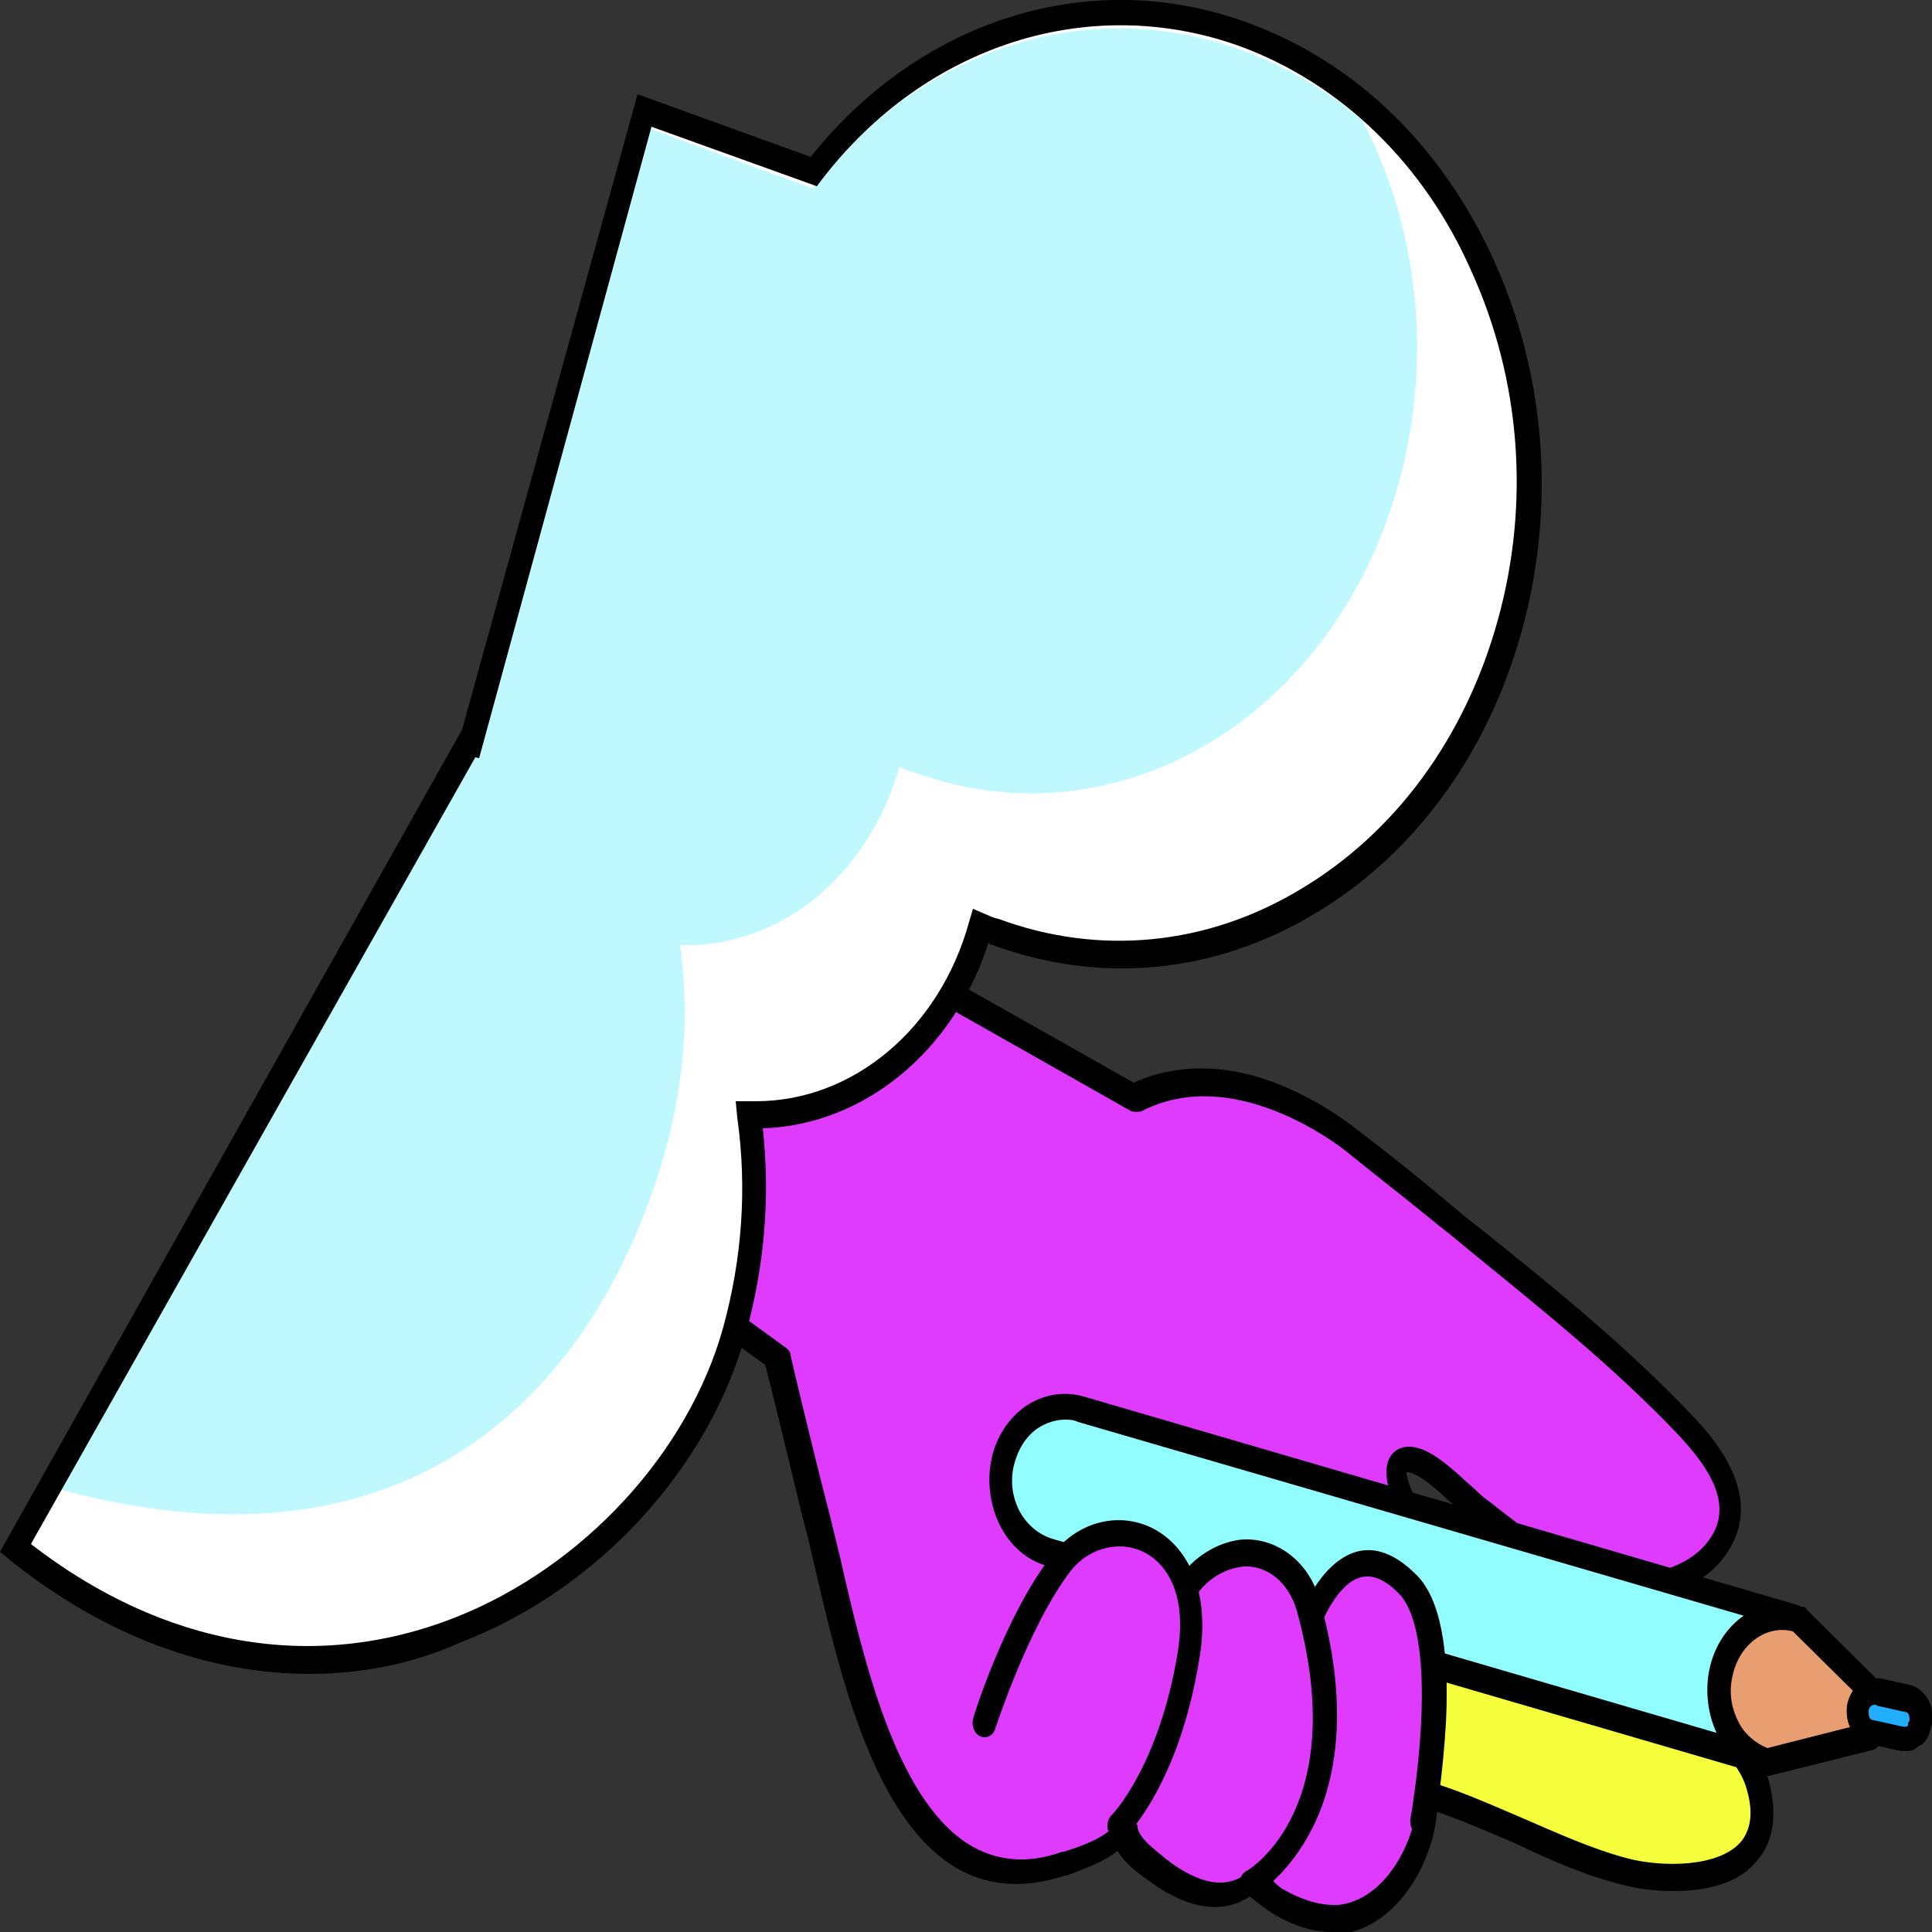 <?xml version="1.0" encoding="utf-8"?>
<!-- Generator: Adobe Illustrator 26.5.0, SVG Export Plug-In . SVG Version: 6.00 Build 0)  -->
<svg version="1.1" id="레이어_1" xmlns="http://www.w3.org/2000/svg" xmlns:xlink="http://www.w3.org/1999/xlink" x="0px"
	 y="0px" viewBox="0 0 250 250" style="enable-background:new 0 0 250 250;" xml:space="preserve">
<rect x="0" y="0" width="250" height="250" fill="#333333" stroke="none"/>
<g>
	<g>
		<g>
			<path style="fill:#F5FF3B;" d="M182.4,231.6c9.6,2.5,18.3,8,27.9,10.6c6.1,1.7,20.3,1.8,17.2-10.8c-1.3-5.1-5.7-7.9-9.6-9.8
				c-4.8-2.5-9.5-4.4-14.6-6.1c-4.2-1.4-8.4-1.5-12.3-3.2c-3.9-1.7-7.4-2.2-10.2,2.5C178.4,219.3,178.5,226.2,182.4,231.6z"/>
			<path d="M216.5,244.7c-2.4,0-4.7-0.3-6.5-0.8c-4.9-1.2-9.6-3.3-14-5.4c-4.5-1.9-9.1-4-13.9-5.2c-0.4-0.1-0.6-0.3-0.8-0.6
				c-4.1-5.7-4.8-13.4-1.6-18.9c3.4-5.8,7.8-5,12-3.2c2.2,1,4.4,1.4,6.7,1.8c1.8,0.4,3.6,0.7,5.5,1.4c5.1,1.7,9.9,3.6,14.7,6.2
				c4.5,2.3,9,5.4,10.4,10.9c1.2,5.1-0.1,8.1-1.6,9.8C225,243.8,220.7,244.7,216.5,244.7z M183.3,230.1c4.8,1.2,9.3,3.3,13.8,5.2
				c4.4,1.9,9,4,13.6,5.2c4.3,1.1,11.7,1.2,14.6-2.2c1.2-1.5,1.6-3.6,0.8-6.5c-1.1-4.4-5-6.8-8.7-8.7c-4.7-2.5-9.3-4.4-14.4-5.9
				c-1.7-0.6-3.5-1-5.3-1.2c-2.4-0.4-4.8-1-7.3-1.9c-3.9-1.7-6.2-1.8-8.4,1.8C180.3,219.2,179.8,225,183.3,230.1z"/>
		</g>
		<g>
			<path style="fill:#DE3BFF;" d="M146.8,141.9l-35.1-19.7l-19,17.7c0.2,1.1-12.6,21.3-12.6,21.3l20.3,14.6c0,0,3.1,13.1,4.8,19.6
				c4.3,17.1,9.5,53.4,32.2,45.8c2-0.7,6.8-2.2,7.7-4.7c0.1,2.3,2.8,4.1,4.2,5.4c3.7,2.8,8.6,5.1,12.6,1.7c0,0,3.1,2.5,3.4,2.6
				c2.5,1.5,5.4,2.5,8.1,2.2c5.4-0.6,9.3-5.5,10.8-11.3c1.6-6.1-0.5-13.1-0.5-19.5c0-3.7-0.1-7.6,0-11.5c0.1-2.3,1.3-5.1,0.7-7.5
				c-0.4-1.5-1.8-2.8-2.5-4c-1.1-2.2-2.6-6.8,1.2-5.8c2.6,0.7,6,4.7,8.3,6.4c4.3,3.2,9.6,7.9,14.7,9.4c5,1.5,12.8,0.4,16.3-4.6
				c4.1-5.7-0.2-11.6-4.1-15.6c-9.7-10.2-20.7-18.8-31.5-27.5c-3.8-3.2-7.8-6.2-11.6-9.3C175.1,147.7,160.3,135,146.8,141.9z"/>
			<path d="M172.4,250c-2.5,0-5.1-0.8-7.9-2.5c-0.1-0.1-0.5-0.3-2.4-1.8c-0.1-0.1-0.2-0.1-0.4-0.3c-2.6,1.8-7.1,2.5-13.4-2.3l0,0
				c-1.2-0.8-2.8-2.1-3.7-3.6c-1.7,1.4-4.2,2.3-6.6,3.2h-0.2c-5.5,1.8-10.4,1.4-14.7-1.4c-10.4-6.8-14.6-25.4-17.8-39.1
				c-0.5-2.3-1.1-4.6-1.6-6.5c-1.4-5.7-3.9-16.3-4.7-19.1l-19.7-14.2c-0.4-0.3-0.6-0.7-0.7-1.1c-0.1-0.4,0-1,0.2-1.4
				c5.6-8.8,11.6-18.8,12.2-20.4c0-0.4,0.2-0.8,0.6-1.1l19-17.7c0.5-0.4,1.1-0.6,1.6-0.1l34.5,19.5c5.7-2.6,12.6-2.5,19.7,0.6
				c5.4,2.3,9.1,5.4,9.5,5.7c3.4,2.6,7.1,5.5,11.6,9.3c1.2,1,2.5,2.1,3.7,3c9.5,7.6,19.3,15.5,27.9,24.6c6.5,6.8,7.8,12.8,4.2,17.9
				c-2.3,3.3-5.9,4.7-8.4,5.2c-3.1,0.7-6.6,0.7-9.3-0.1c-4.2-1.2-8.5-4.6-12.2-7.5c-1.1-0.8-2-1.5-3-2.2c-0.8-0.6-1.8-1.5-2.8-2.3
				c-1.6-1.5-3.6-3.3-5-3.7c-0.2-0.1-0.5-0.1-0.6-0.1c0,0.6,0.4,1.9,1.1,3.3c0.2,0.4,0.6,0.8,0.8,1.4c0.6,0.8,1.3,1.8,1.7,3
				c0.5,1.9,0.1,3.9-0.2,5.7c-0.1,0.8-0.4,1.7-0.4,2.3c-0.1,2.5-0.1,5,0,7.5c0,1.2,0,2.5,0,3.9c0,2.2,0.2,4.4,0.5,6.8
				c0.5,4.4,1,9-0.1,13.3c-1.9,7-6.6,12-12.1,12.6C173.1,250,172.7,250,172.4,250z M165.9,244.4c2.6,1.5,5,2.2,7.3,2.1
				c5.1-0.6,8.4-5.8,9.6-10.1c1-3.6,0.5-7.6,0-11.7c-0.2-2.3-0.5-4.8-0.5-7.2c0-1.2,0-2.5,0-3.7c0-2.5-0.1-5.1,0-7.7
				c0-1,0.2-2.1,0.5-3c0.2-1.4,0.6-2.8,0.4-3.7c-0.1-0.6-0.6-1.2-1.1-1.9c-0.4-0.6-0.8-1.1-1.2-1.8c-0.7-1.4-2.3-5.1-1-7.2
				c0.5-0.8,1.6-1.7,3.7-1.1c2,0.6,4.3,2.6,6.2,4.4c1,0.8,1.8,1.7,2.5,2.2c1,0.7,1.9,1.5,3,2.3c3.6,2.8,7.5,5.8,11.2,6.9
				c4.8,1.4,11.7,0.3,14.7-4c3.4-4.7-0.6-9.8-3.8-13.3c-8.5-9-18.2-16.7-27.5-24.3c-1.2-1-2.5-2.1-3.7-3c-4.5-3.7-8.3-6.6-11.6-9.3
				l0,0c-0.1-0.1-14.4-12-26.9-5.5c-0.4,0.1-0.8,0.1-1.3,0l-34.1-19.3L94.4,141c-0.5,1.4-2,4-6.2,11c-2.2,3.5-4.2,6.9-5.4,8.7
				l18.9,13.7c0.4,0.3,0.6,0.6,0.6,1c0,0.1,3.1,13.1,4.8,19.6c0.5,1.9,1,4.1,1.6,6.5c3,13.1,7.1,30.9,16.4,37
				c3.6,2.3,7.7,2.8,12.4,1.1h0.2c3.9-1.2,6.1-2.5,6.5-3.6c0.2-0.7,1-1.2,1.7-1.1c0.7,0.1,1.2,0.8,1.3,1.5c0.1,1.4,2.3,3,3.5,4
				l0.1,0.1c4.5,3.5,8.1,4,10.8,1.7c0.8-0.7,1.3-0.4,2.9,0.8C164.5,243.3,165.7,244.3,165.9,244.4z M91.3,140.1L91.3,140.1
				L91.3,140.1z M91.3,140.1L91.3,140.1L91.3,140.1z"/>
		</g>
		<g>
			<g>
				<path style="fill:#91FDFF;" d="M130,187.8l-0.6,2.6c-1,4.4,1.3,8.8,5.1,10.1l93.3,27.2l4.1-18.6l-93.3-27.2
					C134.8,180.8,131,183.4,130,187.8z"/>
				<path d="M227.9,229.5c-0.1,0-0.2,0-0.4,0l-92.1-26.9c-2.5-0.7-4.7-2.6-6-5.2c-1.3-2.6-1.7-5.7-1.1-8.6c0.6-2.9,2.3-5.4,4.5-6.9
					c2.3-1.5,4.9-1.9,7.4-1.2l92.1,26.9c0.4,0.1,0.7,0.4,1,0.8c0.2,0.4,0.2,0.8,0.1,1.4l-4.1,18.6c-0.1,0.4-0.4,0.8-0.7,1.1
					C228.4,229.4,228.1,229.5,227.9,229.5z M137.8,183.7c-1.2,0-2.4,0.4-3.5,1.1c-1.6,1.1-2.6,2.8-3.1,4.8l0,0
					c-0.5,2.1-0.2,4.1,0.7,5.9c1,1.8,2.4,3,4.2,3.6l90.7,26.5l3.4-15.2L139.5,184C138.9,183.7,138.3,183.7,137.8,183.7z
					 M129.7,189.2L129.7,189.2L129.7,189.2z"/>
			</g>
			<g>
				<path style="fill:#E89E70;" d="M222.8,216.4L222.8,216.4c-1.1,5.1,1.6,10.4,6,11.7l13.2-3.3l1.2-5.1l-10.2-10.1
					C228.4,208.1,223.8,211.2,222.8,216.4z"/>
				<path d="M228.7,229.8c-0.1,0-0.2,0-0.4,0c-2.5-0.7-4.7-2.6-6-5.2s-1.7-5.7-1.1-8.6l0,0c1.3-6.1,6.7-9.8,12-8.1
					c0.2,0,0.5,0.1,0.6,0.4l10.2,10.1c0.5,0.4,0.6,1.1,0.5,1.8l-1.2,5.1c-0.1,0.7-0.6,1.1-1.2,1.2l-13.2,3.3
					C229,229.8,228.9,229.8,228.7,229.8z M224.2,216.8L224.2,216.8c-0.5,2.1-0.2,4.1,0.7,5.9c0.8,1.7,2.3,2.9,3.8,3.5l11.8-3l0.7-3
					l-9.2-9.1C228.6,210.2,225.1,212.7,224.2,216.8z"/>
			</g>
			<g>
				<path style="fill:#21AEFF;" d="M248.6,222.9l-0.2,0.6c-0.2,1.4-1.2,1.9-2.5,1.7l-3.6-0.8c-1.3-0.3-2-1.7-1.8-3.2l0,0
					c0.2-1.4,1.4-2.3,2.8-2.1l3.6,0.8C248,220,248.8,221.4,248.6,222.9z"/>
				<path d="M246.6,226.6c-0.2,0-0.6,0-1-0.1l-3.6-0.8c-1-0.3-1.8-0.8-2.4-1.8c-0.6-1-0.7-2.1-0.6-3.2c0.2-1.1,0.7-2.1,1.6-2.8
					c0.8-0.7,1.8-0.8,2.8-0.7l3.6,0.8c2,0.4,3.4,2.6,3,5v0.1l-0.2,0.6c-0.2,1.1-0.7,1.9-1.6,2.3
					C247.6,226.5,247.2,226.6,246.6,226.6z M242.7,220.6c-0.2,0-0.4,0-0.5,0.1c-0.2,0.1-0.4,0.4-0.4,0.7c0,0.3,0,0.6,0.1,0.8
					c0.1,0.3,0.4,0.4,0.6,0.4l3.6,0.8c0.4,0.1,0.6,0,0.7,0c0,0,0.1-0.1,0.1-0.3V223l0.2-0.4c0-0.3,0-0.4-0.1-0.7
					c-0.1-0.3-0.4-0.4-0.6-0.4l-3.6-0.8C242.9,220.6,242.7,220.6,242.7,220.6z"/>
			</g>
		</g>
		<g>
			<path style="fill:#DE3BFF;" d="M184.1,235.7c0,0,4.5-24.2-1.8-30.7c-8.1-8.3-12.8,5-12.8,5"/>
			<path d="M184.1,237.5c-0.1,0-0.2,0-0.4,0c-0.8-0.1-1.3-1.1-1.2-2.1c0,0,1.1-6.1,1.4-12.7c0.4-8.3-0.6-14.1-2.8-16.4
				c-1.8-1.9-3.5-2.6-5-2.2c-3.2,0.8-5.3,6.4-5.3,6.5c-0.4,0.8-1.2,1.4-1.9,1c-0.7-0.4-1.2-1.4-0.8-2.2c0.1-0.3,2.6-7.2,7.4-8.6
				c2.5-0.7,5.1,0.3,7.8,3c3,3,4.3,9.5,3.8,19.2c-0.4,6.9-1.4,13-1.6,13.1C185.4,237,184.7,237.5,184.1,237.5z"/>
		</g>
		<g>
			<path style="fill:#DE3BFF;" d="M161.9,243.8c0,0,14.8-8.6,7.3-35.8c-1.2-4.1-4.4-7-8.3-6.9c-3.5,0.1-9.2,3.2-9.8,12.4l-1.1,11.7"
				/>
			<path d="M161.9,245.4c-0.6,0-1.1-0.4-1.3-1c-0.4-0.8-0.1-1.9,0.7-2.3c0.6-0.3,13.5-8.4,6.5-33.7c-1-3.5-3.7-5.8-6.7-5.7
				c-0.4,0-7.8,0.4-8.4,10.8l0,0l-1.1,11.7c-0.1,1-0.8,1.7-1.7,1.5c-0.8-0.1-1.4-1-1.3-1.9l1.1-11.7c0.7-10.6,7.8-13.8,11.4-13.9
				c4.3-0.1,8.4,3,9.7,8c2.3,8,3.9,19.7-1,29.4c-3,5.9-6.9,8.3-7.1,8.4C162.3,245.4,162.1,245.4,161.9,245.4z"/>
		</g>
	</g>
	<g>
		<path style="fill:#DE3BFF;" d="M144.9,236.2c0,0,6.6-6.5,9.1-22.1c2.6-15.6-10.4-19.6-16.4-12s-10.1,21-10.1,21"/>
		<path d="M144.9,238c-0.5,0-0.8-0.1-1.2-0.6c-0.6-0.7-0.5-1.8,0.1-2.5l0,0c0.1,0,6.2-6.4,8.6-21.1c1.4-8.7-2.4-11.9-4.1-12.8
			c-3.2-1.8-7.3-0.8-9.7,2.2c-5.6,7.3-9.7,20.3-9.8,20.4c-0.2,1-1.2,1.4-1.9,1.1c-0.8-0.3-1.2-1.4-1-2.2c0.1-0.6,4.3-13.8,10.4-21.5
			c3.4-4.3,8.9-5.5,13.3-3c4.8,2.8,6.9,9,5.6,16.6c-2.6,16.2-9.3,22.8-9.6,23.1C145.6,237.8,145.2,238,144.9,238z"/>
	</g>
</g>
<g>
	<g>
		<path style="fill:#FFFFFF;" d="M2,200.3c40.8,32.7,84.2,4.1,93.1-28c2.6-9.3,3.1-18.8,1.9-27.9c13.3,0.4,25.7-9.1,30-24.4l0,0
			c0.6,0.3,1.3,0.6,1.9,0.8c27.9,10.2,57.7-7.5,66.5-39.6c8.9-32.2-6.5-66.3-34.3-76.5c-20.6-7.6-42.4,0.1-55.8,17.8l-21.8-8
			L61,95.9c-0.1,0-0.1,0-0.1,0L2,200.3z"/>
		<g>
			<path style="fill:#BFF9FF;" d="M6.9,192.5c51,14.2,72.3-18.4,79.3-44c2.4-8.8,3-17.8,1.8-26.2c12.6,0.4,24.3-8.7,28.4-23.1l0,0
				c0.6,0.3,1.2,0.6,1.8,0.7c26.3,9.7,54.4-7,62.8-37.4c4.5-16.3,2.4-33.3-4.7-46.9c-4.5-3.9-9.7-6.9-15.3-9
				c-20.6-7.6-42.4,0.1-55.8,17.8l-21.8-8L61,97.8c-0.1,0-0.1,0-0.1,0L6.9,192.5z"/>
		</g>
		<path d="M40.1,216.6c-13.3,0-26.7-5-38.9-14.8l-1.2-1L59.8,94.4l22.7-82.2l22.4,8.1C119.3,2.3,141.4-4.5,161.6,3
			c13.9,5.1,25.1,16,31.8,30.9c6.7,14.9,7.9,31.9,3.5,47.8s-14,29-26.9,36.6c-12.9,7.7-27.6,9.1-41.5,4c-0.2,0-0.4-0.1-0.6-0.3
			c-4.5,14.1-16.2,23.6-29.2,24c1,9,0.2,17.9-2.2,26.6c-4.8,17.4-19.1,33-36.6,39.8C53.5,215.3,46.8,216.6,40.1,216.6z M4,199.8
			c17.2,13.3,36.6,16.7,54.9,9.5c16.5-6.5,30.2-21.3,34.7-37.6c2.4-8.8,3.1-17.9,1.8-27.1l-0.2-2.1H97c0.2,0,0.6,0,0.8,0
			c12.6,0,23.8-9.4,27.6-23.2l0,0l0.5-1.7l1.4,0.6c0.7,0.3,1.3,0.6,1.9,0.7c13,4.8,27,3.5,39.2-3.9c12.2-7.3,21.2-19.6,25.4-34.7
			c4.2-15.1,3-31.1-3.4-45.2c-6.1-13.9-16.9-24.3-29.9-29.1c-19.4-7-40.7-0.3-54.2,17.3l-0.6,0.8l-21.4-7.7L62,98.1l-0.5-0.1
			L4,199.8z"/>
	</g>
</g>
</svg>
